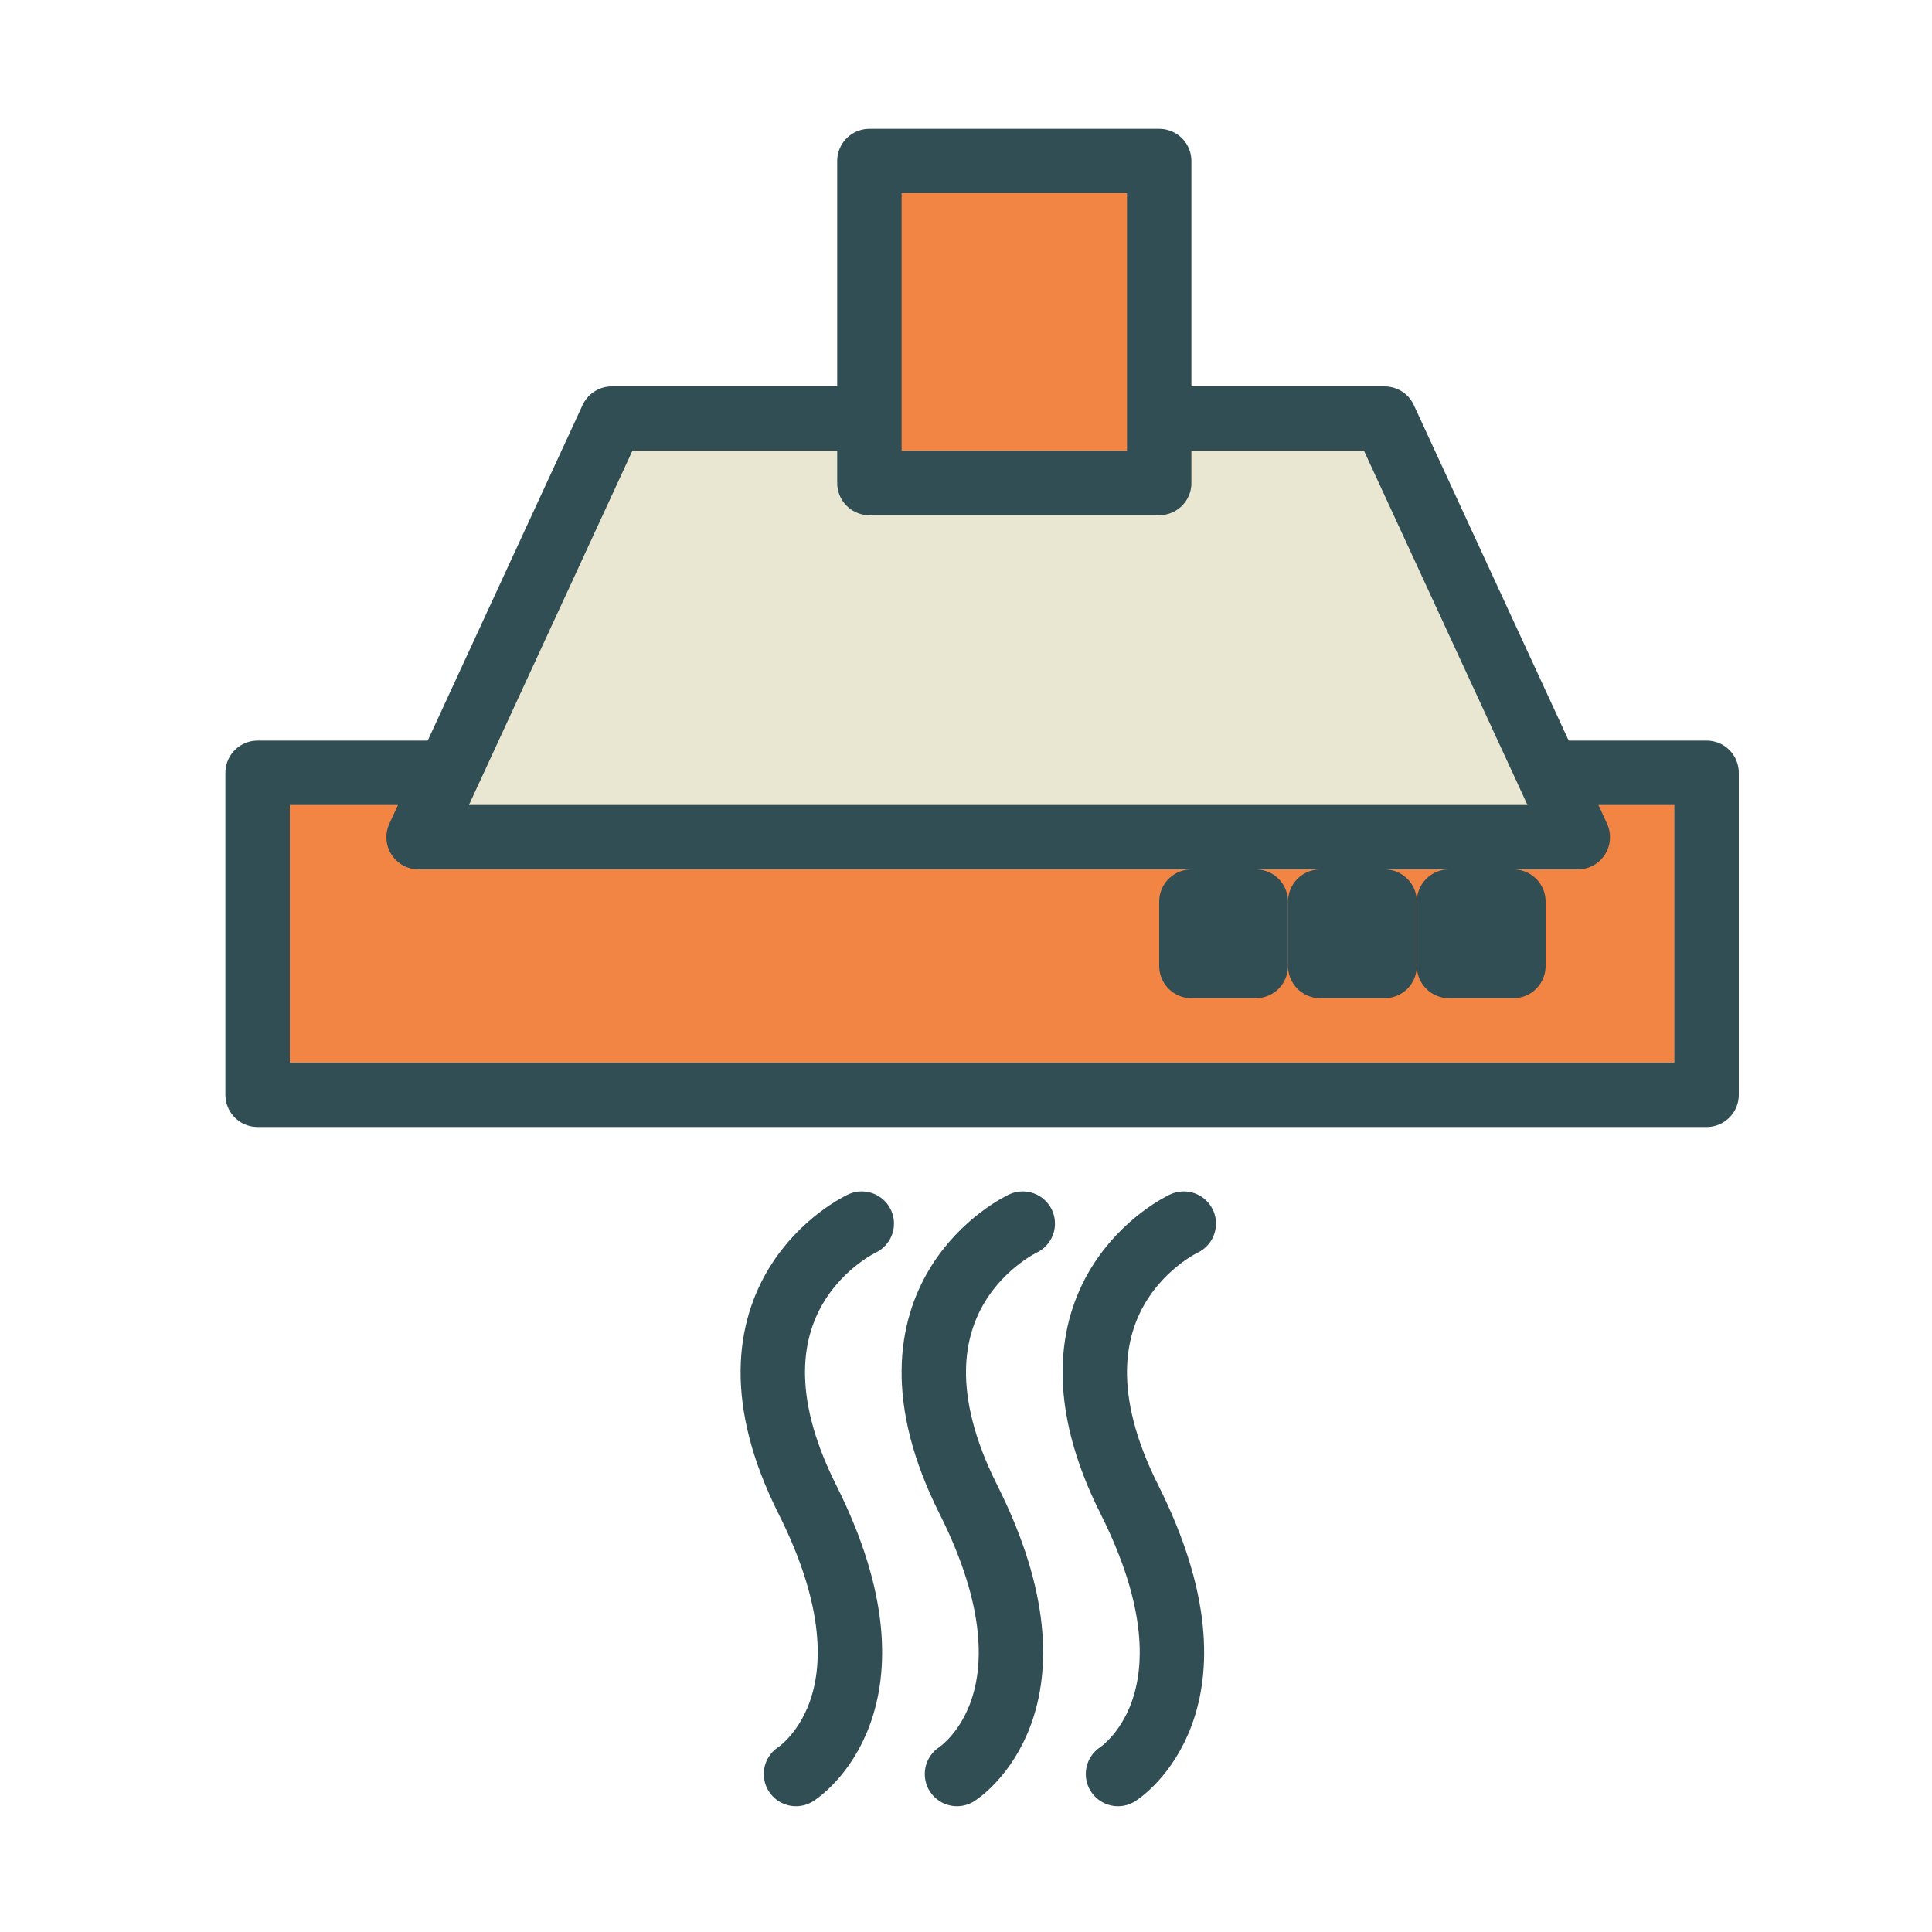 <?xml version="1.0" encoding="UTF-8" standalone="no"?>
<svg width="60px" height="60px" viewBox="0 0 60 60" version="1.1" xmlns="http://www.w3.org/2000/svg" xmlns:xlink="http://www.w3.org/1999/xlink" xmlns:sketch="http://www.bohemiancoding.com/sketch/ns">
    <!-- Generator: Sketch 3.2.2 (9983) - http://www.bohemiancoding.com/sketch -->
    <title>Kitchen</title>
    <desc>Created with Sketch.</desc>
    <defs></defs>
    <g id="colored" stroke="none" stroke-width="1" fill="none" fill-rule="evenodd" sketch:type="MSPage">
        <g id="Kitchen_sliced" sketch:type="MSLayerGroup" transform="translate(-240, -1440)"></g>
        <g id="Kitchen" sketch:type="MSLayerGroup" transform="translate(-247, -1438)" stroke-linecap="round" stroke="#314E55" stroke-width="2" stroke-linejoin="round">
            <g transform="translate(255, 1443)" sketch:type="MSShapeGroup">
                <rect id="Rectangle-809" fill="#F28544" x="0" y="19" width="45" height="10"></rect>
                <path d="M11,8 L35,8 L41,21 L5,21 L11,8 Z" id="Rectangle-810" fill="#E9E7D1"></path>
                <rect id="Rectangle-811" fill="#F28544" x="19" y="0" width="9" height="10"></rect>
                <rect id="Rectangle-812" x="37" y="23" width="2" height="2"></rect>
                <rect id="Rectangle-813" x="33" y="23" width="2" height="2"></rect>
                <rect id="Rectangle-814" x="29" y="23" width="2" height="2"></rect>
                <path d="M18.763,33 C18.763,33 13.904,35.255 17.073,41.565 C20.242,47.876 16.72,50.094 16.72,50.094" id="Path-1355"></path>
                <path d="M23.763,33 C23.763,33 18.904,35.255 22.073,41.565 C25.242,47.876 21.72,50.094 21.72,50.094" id="Path-1353"></path>
                <path d="M28.763,33 C28.763,33 23.904,35.255 27.073,41.565 C30.242,47.876 26.72,50.094 26.72,50.094" id="Path-1354"></path>
            </g>
        </g>
    </g>
</svg>